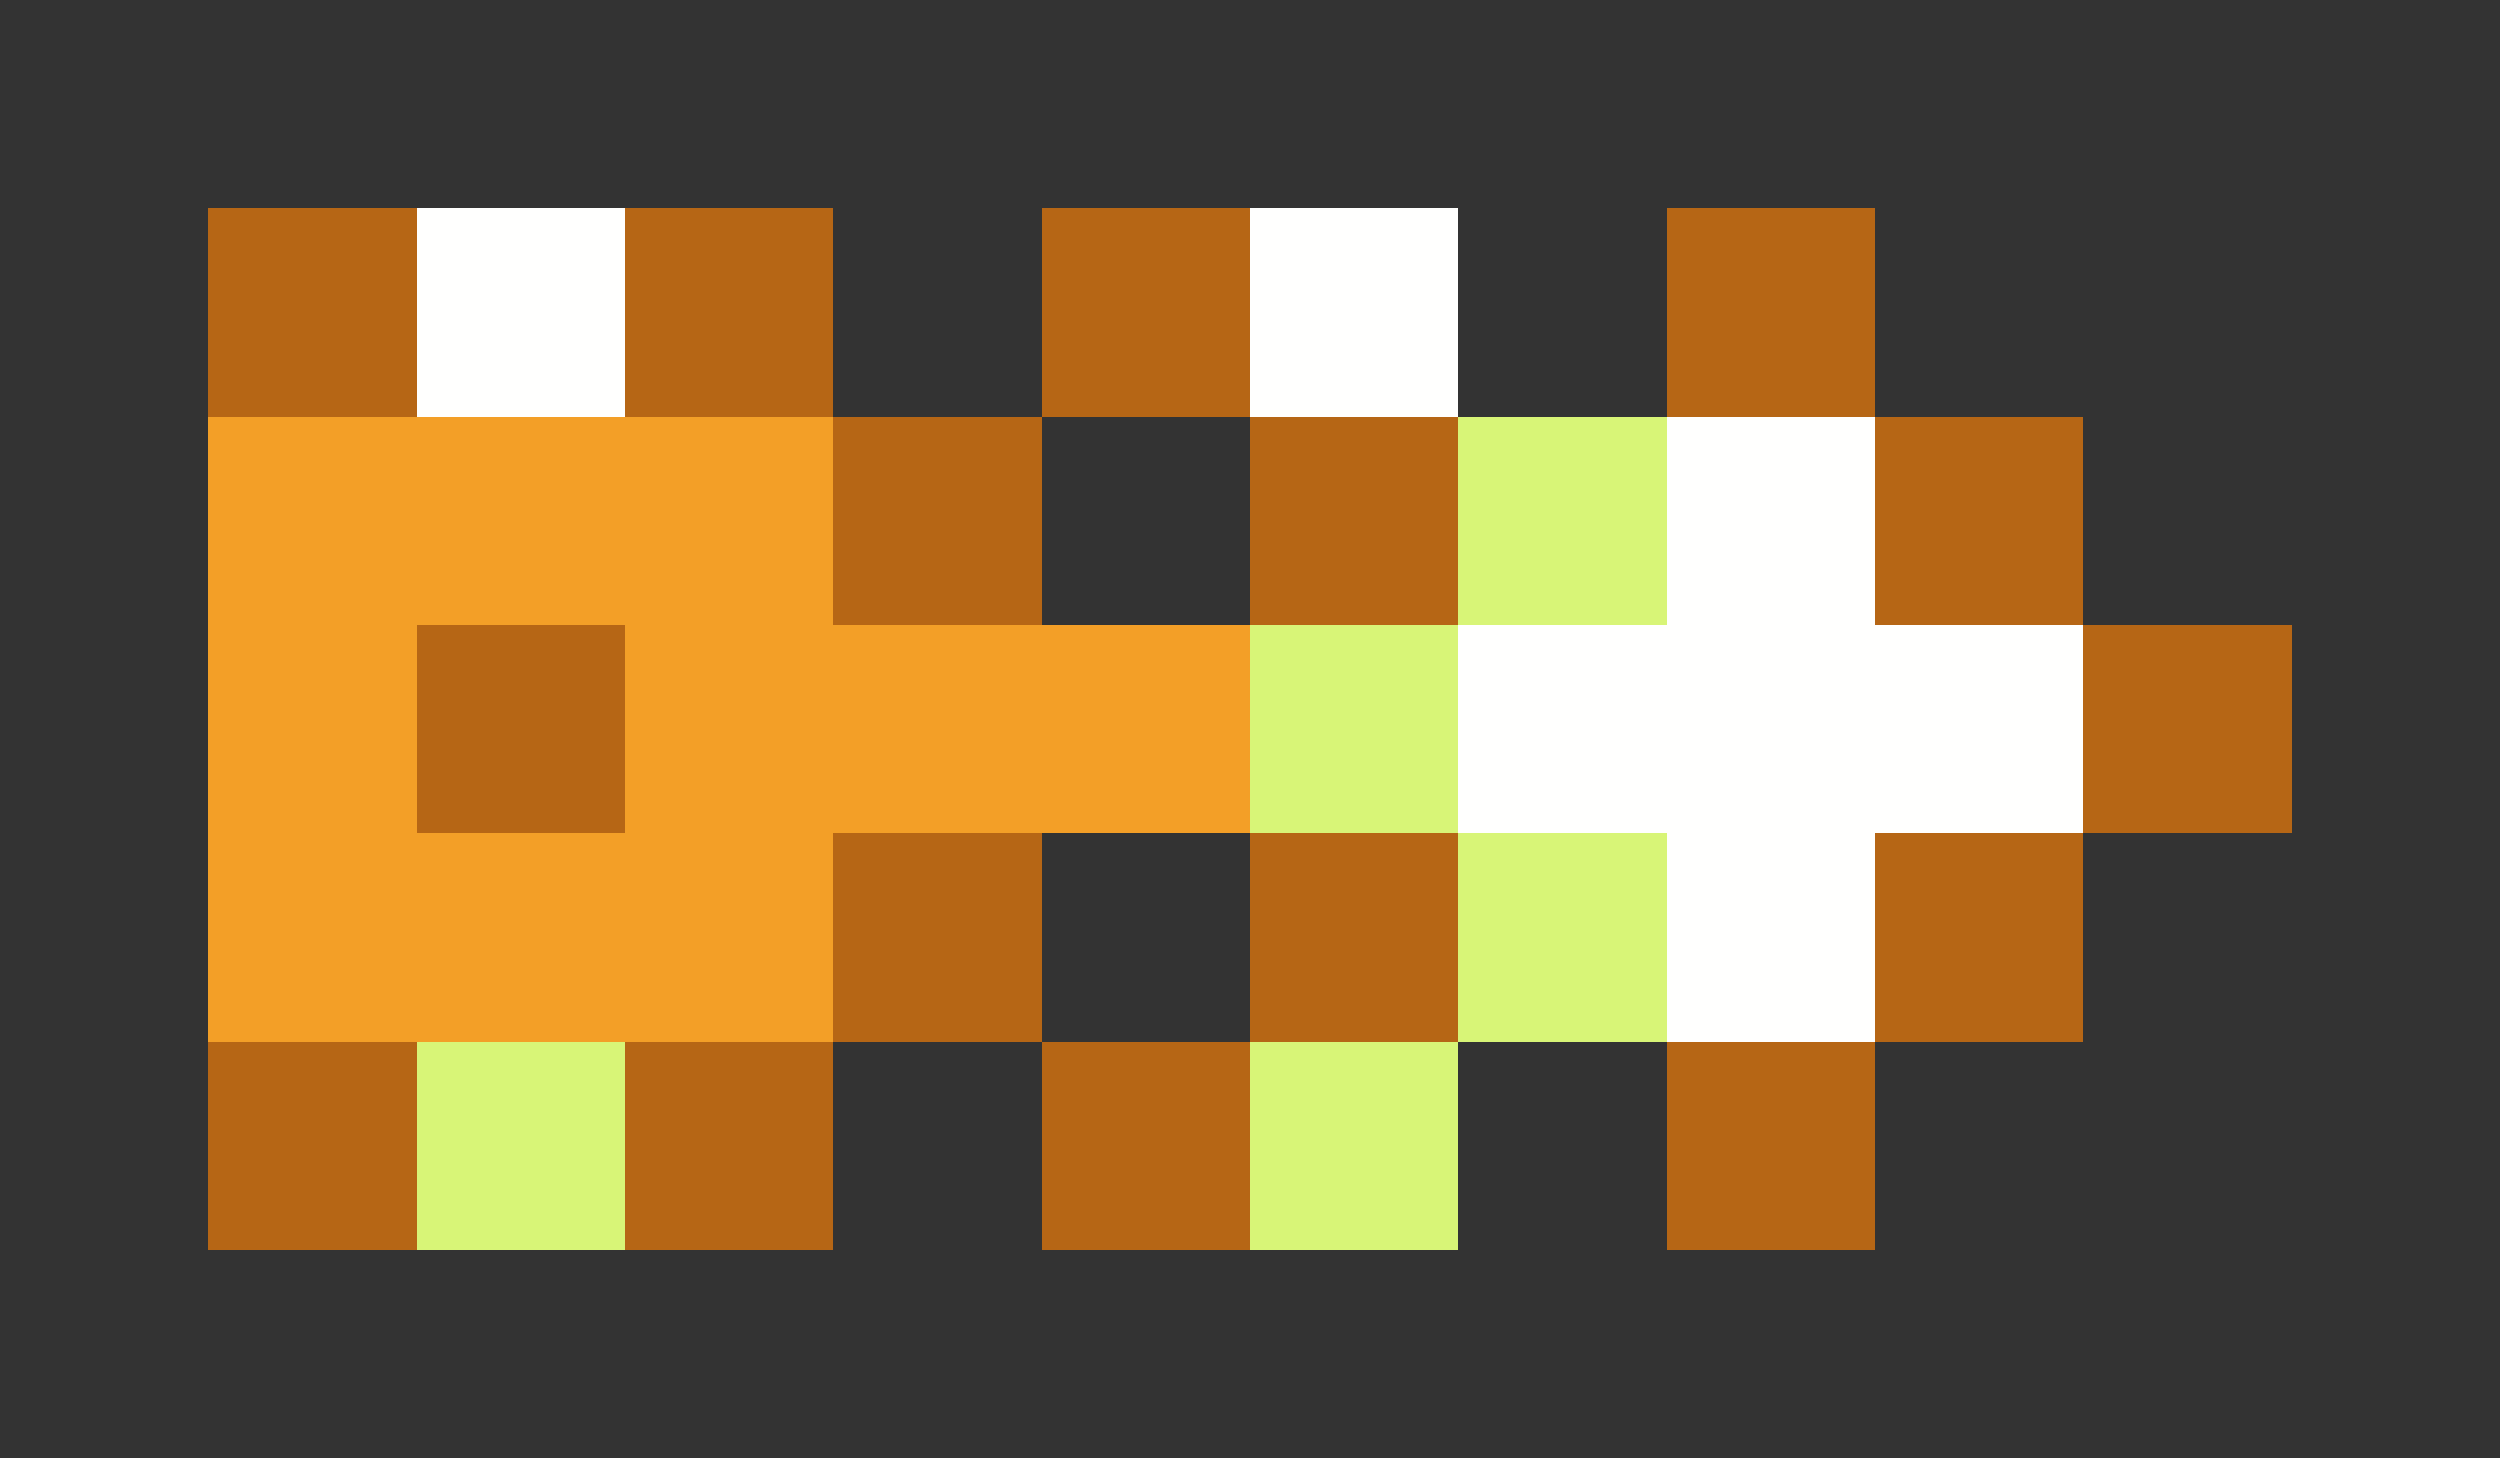 <svg xmlns="http://www.w3.org/2000/svg" shape-rendering="crispEdges" viewBox="0 -0.5 12 7">
    <rect x="0" y="-0.5" width="12" height="7" fill="#333333" stroke="none"/>
    <path stroke="#b66615" d="M1 1h1m1 0h1m1 0h1m2 0h1M4 2h1m1 0h1m2 0h1M2 3h1m7 0h1M4 4h1m1 0h1m2 0h1M1 5h1m1 0h1m1 0h1m2 0h1"/>
    <path stroke="#fffffe" d="M2 1h1m3 0h1m1 1h1M7 3h3M8 4h1"/>
    <path stroke="#f39f27" d="M1 2h3M1 3h1m1 0h3M1 4h3"/>
    <path stroke="#d8f577" d="M7 2h1M6 3h1m0 1h1M2 5h1m3 0h1"/>
</svg>

